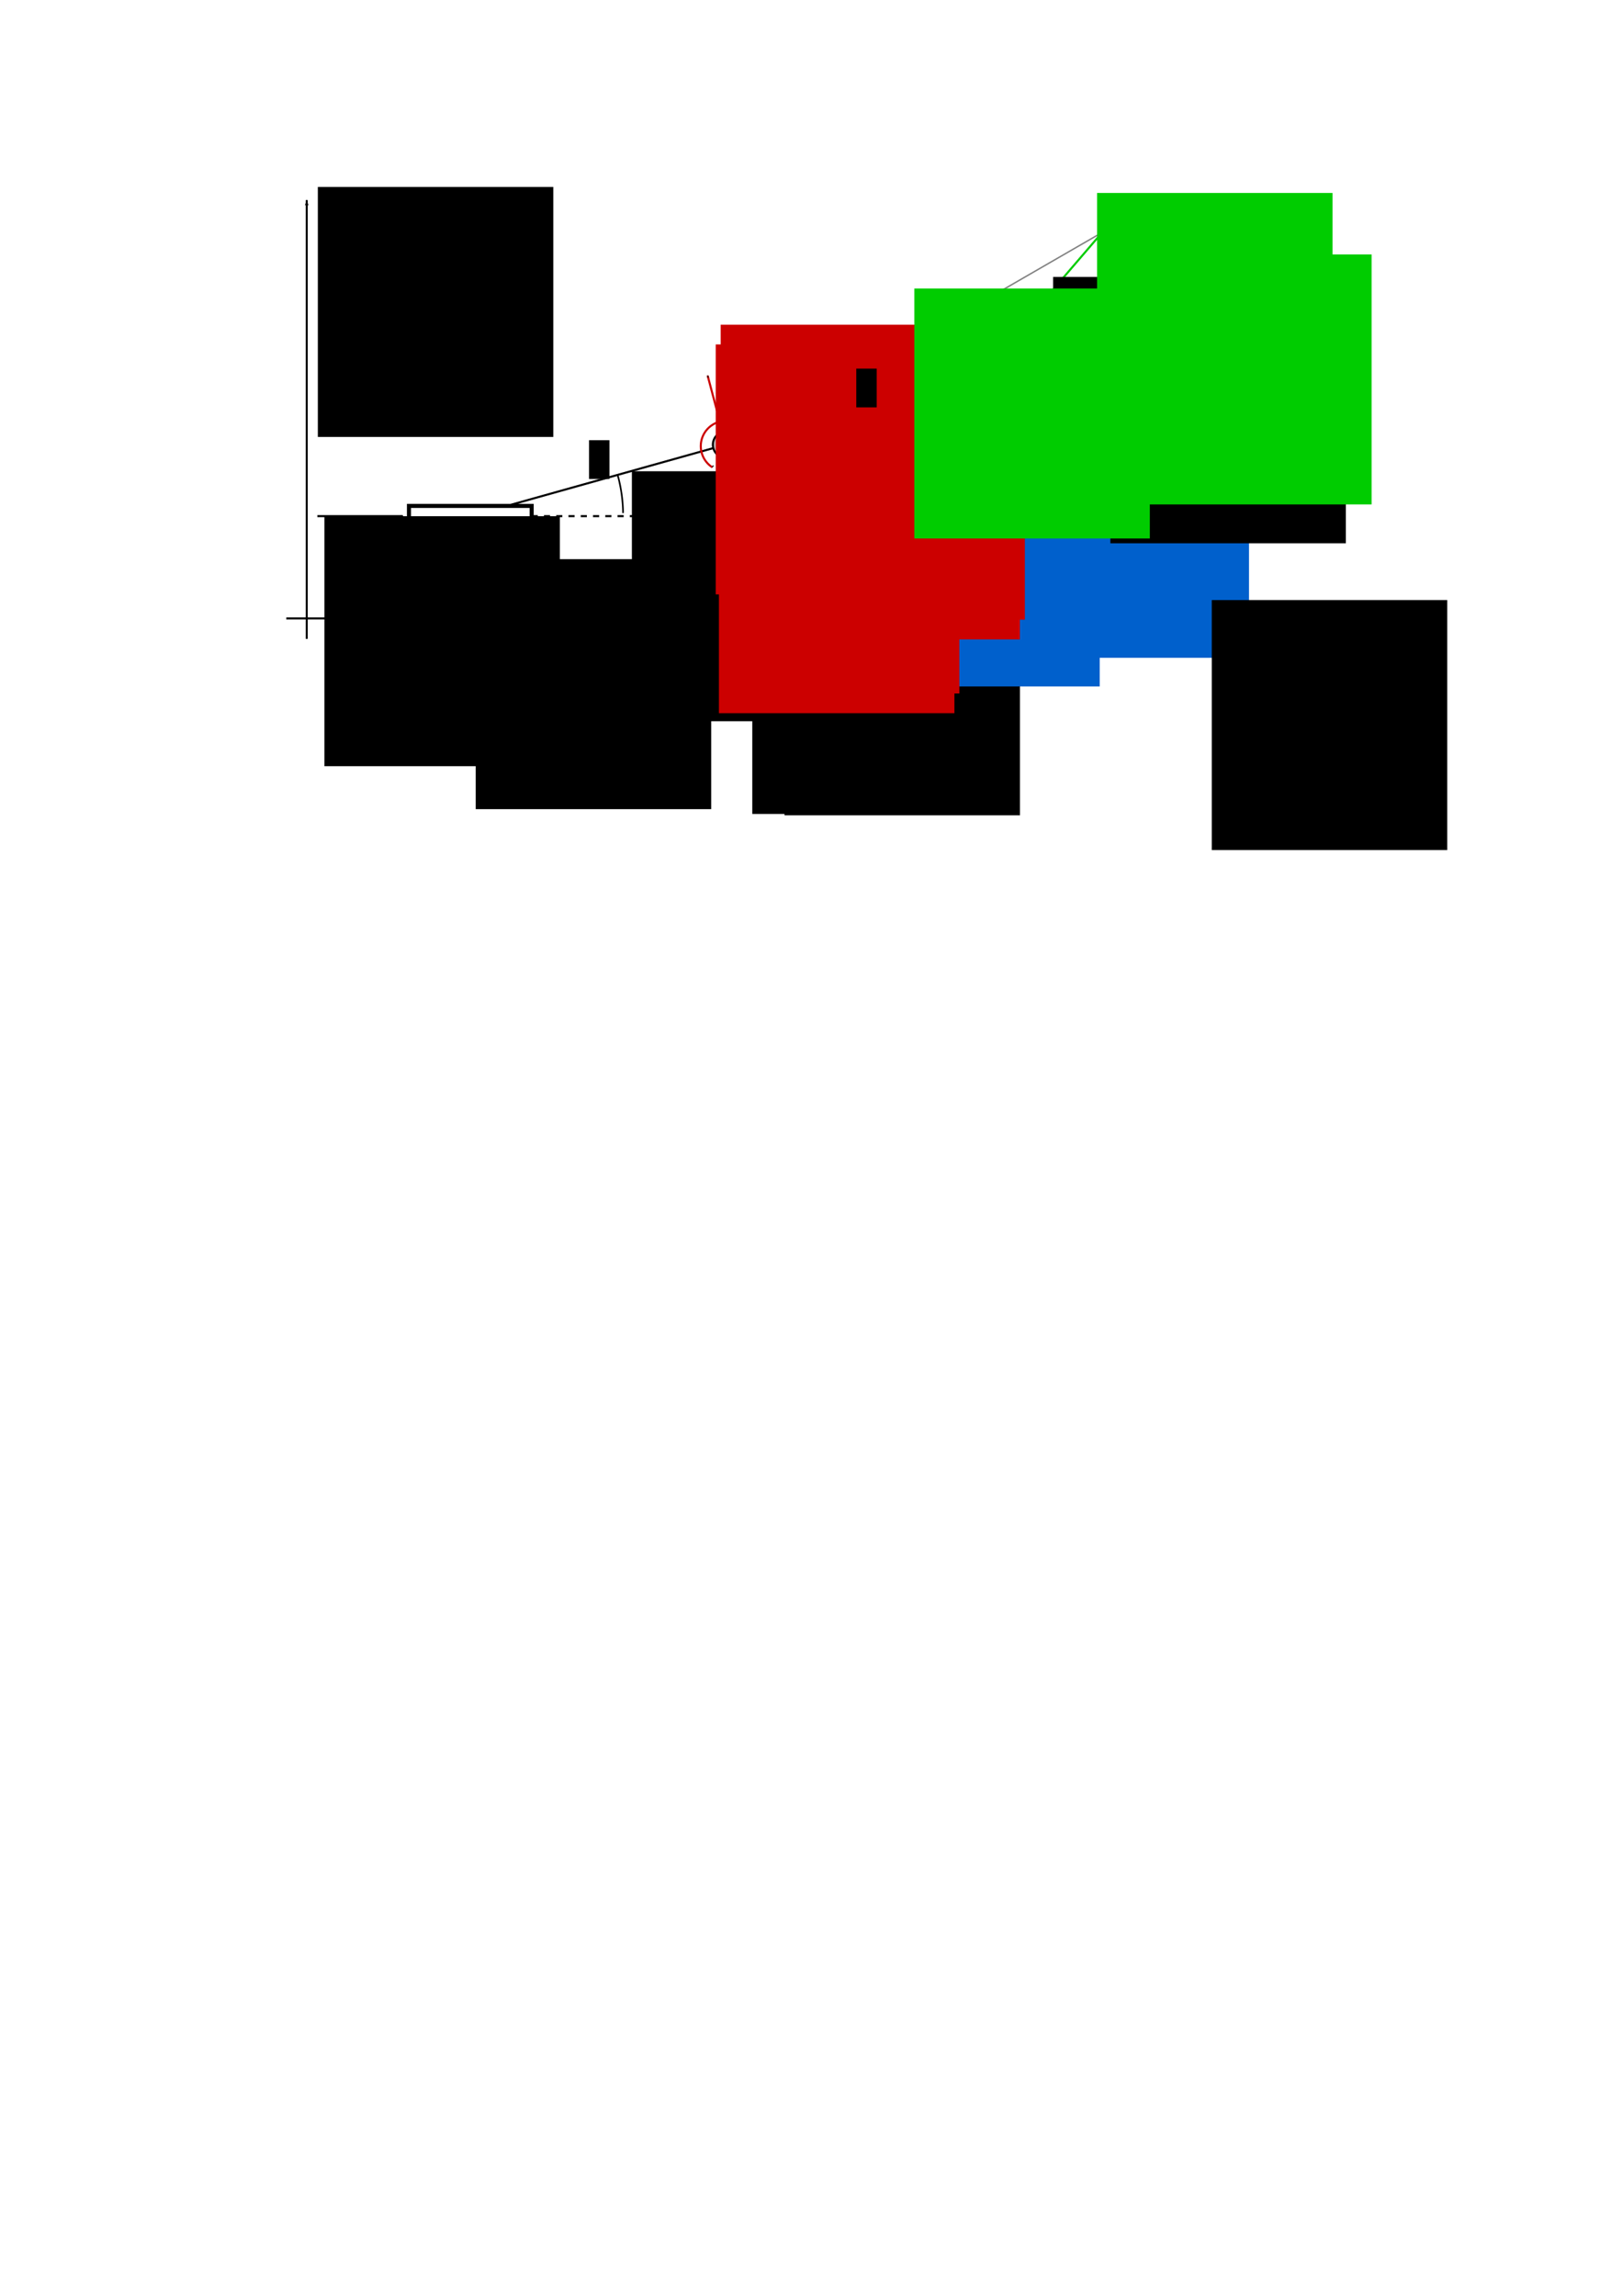 <?xml version="1.0" encoding="UTF-8" standalone="no"?>
<!-- Created with Inkscape (http://www.inkscape.org/) -->

<svg
   xmlns:dc="http://purl.org/dc/elements/1.1/"
   xmlns:cc="http://creativecommons.org/ns#"
   xmlns:rdf="http://www.w3.org/1999/02/22-rdf-syntax-ns#"
   xmlns:svg="http://www.w3.org/2000/svg"
   xmlns="http://www.w3.org/2000/svg"
   xmlns:sodipodi="http://sodipodi.sourceforge.net/DTD/sodipodi-0.dtd"
   xmlns:inkscape="http://www.inkscape.org/namespaces/inkscape"
   width="210mm"
   height="297mm"
   id="svg2"
   version="1.1"
   inkscape:version="0.48.4 r9939"
   sodipodi:docname="dynamics_overview.svg">
  <defs
     id="defs4">
    <marker
       inkscape:stockid="Arrow1Send"
       orient="auto"
       refY="0.0"
       refX="0.0"
       id="Arrow1Send"
       style="overflow:visible;">
      <path
         id="path3778"
         d="M 0.0,0.0 L 5.0,-5.0 L -12.5,0.0 L 5.0,5.0 L 0.0,0.0 z "
         style="fill-rule:evenodd;stroke:#000000;stroke-width:1.0pt;"
         transform="scale(0.2) rotate(180) translate(6,0)" />
    </marker>
    <marker
       inkscape:stockid="Arrow1Sstart"
       orient="auto"
       refY="0.0"
       refX="0.0"
       id="Arrow1Sstart"
       style="overflow:visible">
      <path
         id="path3775"
         d="M 0.0,0.0 L 5.0,-5.0 L -12.5,0.0 L 5.0,5.0 L 0.0,0.0 z "
         style="fill-rule:evenodd;stroke:#000000;stroke-width:1.0pt"
         transform="scale(0.2) translate(6,0)" />
    </marker>
    <marker
       inkscape:stockid="Arrow1Mstart"
       orient="auto"
       refY="0.0"
       refX="0.0"
       id="Arrow1Mstart"
       style="overflow:visible">
      <path
         id="path3769"
         d="M 0.0,0.0 L 5.0,-5.0 L -12.5,0.0 L 5.0,5.0 L 0.0,0.0 z "
         style="fill-rule:evenodd;stroke:#000000;stroke-width:1.0pt"
         transform="scale(0.4) translate(10,0)" />
    </marker>
    <marker
       inkscape:stockid="Arrow1Mend"
       orient="auto"
       refY="0.0"
       refX="0.0"
       id="Arrow1Mend"
       style="overflow:visible;">
      <path
         id="path3772"
         d="M 0.0,0.0 L 5.0,-5.0 L -12.5,0.0 L 5.0,5.0 L 0.0,0.0 z "
         style="fill-rule:evenodd;stroke:#000000;stroke-width:1.0pt;"
         transform="scale(0.4) rotate(180) translate(10,0)" />
    </marker>
    <marker
       inkscape:stockid="Arrow1Lend"
       orient="auto"
       refY="0.0"
       refX="0.0"
       id="Arrow1Lend"
       style="overflow:visible;">
      <path
         id="path3766"
         d="M 0.0,0.0 L 5.0,-5.0 L -12.5,0.0 L 5.0,5.0 L 0.0,0.0 z "
         style="fill-rule:evenodd;stroke:#000000;stroke-width:1.0pt;"
         transform="scale(0.8) rotate(180) translate(12.5,0)" />
    </marker>
    <marker
       inkscape:stockid="Arrow1Mend"
       orient="auto"
       refY="0"
       refX="0"
       id="Arrow1Mend-5"
       style="overflow:visible">
      <path
         inkscape:connector-curvature="0"
         id="path3772-3"
         d="M 0,0 5,-5 -12.5,0 5,5 0,0 z"
         style="fill-rule:evenodd;stroke:#000000;stroke-width:1pt"
         transform="matrix(-0.4,0,0,-0.4,-4,0)" />
    </marker>
    <marker
       inkscape:stockid="Arrow1Mend"
       orient="auto"
       refY="0"
       refX="0"
       id="Arrow1Mend-6"
       style="overflow:visible">
      <path
         inkscape:connector-curvature="0"
         id="path3772-2"
         d="M 0,0 5,-5 -12.5,0 5,5 0,0 z"
         style="fill-rule:evenodd;stroke:#000000;stroke-width:1pt"
         transform="matrix(-0.4,0,0,-0.4,-4,0)" />
    </marker>
    <marker
       inkscape:stockid="Arrow1Mstart"
       orient="auto"
       refY="0"
       refX="0"
       id="Arrow1Mstart-9"
       style="overflow:visible">
      <path
         inkscape:connector-curvature="0"
         id="path3769-3"
         d="M 0,0 5,-5 -12.5,0 5,5 0,0 z"
         style="fill-rule:evenodd;stroke:#000000;stroke-width:1pt"
         transform="matrix(0.4,0,0,0.4,4,0)" />
    </marker>
    <marker
       inkscape:stockid="Arrow1Sstart"
       orient="auto"
       refY="0"
       refX="0"
       id="Arrow1Sstart-0"
       style="overflow:visible">
      <path
         inkscape:connector-curvature="0"
         id="path3775-6"
         d="M 0,0 5,-5 -12.5,0 5,5 0,0 z"
         style="fill-rule:evenodd;stroke:#000000;stroke-width:1pt"
         transform="matrix(0.2,0,0,0.2,1.2,0)" />
    </marker>
    <marker
       inkscape:stockid="Arrow1Sstart"
       orient="auto"
       refY="0"
       refX="0"
       id="Arrow1Sstart-6"
       style="overflow:visible">
      <path
         inkscape:connector-curvature="0"
         id="path3775-1"
         d="M 0,0 5,-5 -12.5,0 5,5 0,0 z"
         style="fill-rule:evenodd;stroke:#000000;stroke-width:1pt"
         transform="matrix(0.2,0,0,0.2,1.2,0)" />
    </marker>
  </defs>
  <sodipodi:namedview
     id="base"
     pagecolor="#ffffff"
     bordercolor="#666666"
     borderopacity="1.0"
     inkscape:pageopacity="0.0"
     inkscape:pageshadow="2"
     inkscape:zoom="1.4"
     inkscape:cx="484.44406"
     inkscape:cy="842.12091"
     inkscape:document-units="px"
     inkscape:current-layer="layer1"
     showgrid="true"
     inkscape:window-width="1535"
     inkscape:window-height="876"
     inkscape:window-x="65"
     inkscape:window-y="24"
     inkscape:window-maximized="1"
     inkscape:snap-bbox="true"
     inkscape:object-nodes="true"
     inkscape:snap-smooth-nodes="true"
     inkscape:snap-nodes="true"
     inkscape:snap-global="true">
    <inkscape:grid
       type="xygrid"
       id="grid2985"
       empspacing="5"
       visible="true"
       enabled="true"
       snapvisiblegridlinesonly="true" />
  </sodipodi:namedview>
  <g
     inkscape:label="Ebene 1"
     inkscape:groupmode="layer"
     id="layer1">
    <path
       style="fill:none;stroke:#000000;stroke-width:1;stroke-linecap:butt;stroke-linejoin:miter;stroke-miterlimit:4;stroke-opacity:1;stroke-dasharray:3, 3;stroke-dashoffset:0"
       d="m 230,252.362 110,0"
       id="path5582"
       inkscape:connector-curvature="0"
       inkscape:transform-center-x="-55" />
    <path
       sodipodi:type="arc"
       style="fill:none;stroke:#000000;stroke-width:0.135;stroke-linecap:butt;stroke-miterlimit:4;stroke-opacity:1;stroke-dasharray:none;stroke-dashoffset:0;marker-start:url(#Arrow1Sstart);marker-end:none"
       id="path5632-0-6"
       sodipodi:cx="367.5"
       sodipodi:cy="209.86218"
       sodipodi:rx="7.5"
       sodipodi:ry="7.5"
       d="m 372.309,204.107 a 7.5,7.5 0 0 1 1.433,1.597"
       transform="matrix(5.94,0,0,5.93,-1702.484,-1059.071)"
       sodipodi:start="5.4083994"
       sodipodi:end="5.6955345"
       sodipodi:open="true" />
    <path
       style="fill:none;stroke:#000000;stroke-width:1;stroke-linecap:butt;stroke-linejoin:miter;stroke-opacity:1;stroke-miterlimit:4;stroke-dasharray:3,3;stroke-dashoffset:0"
       d="m 480,182.362 100,-28"
       id="path4404-6"
       inkscape:connector-curvature="0" />
    <path
       style="fill:none;stroke:#000000;stroke-width:1px;stroke-linecap:butt;stroke-linejoin:miter;stroke-opacity:1;marker-end:url(#Arrow1Lend)"
       d="m 140,302.362 449.5,0"
       id="path2987"
       inkscape:connector-curvature="0" />
    <path
       style="fill:none;stroke:#000000;stroke-width:1px;stroke-linecap:butt;stroke-linejoin:miter;stroke-opacity:1;marker-end:url(#Arrow1Lend)"
       d="M 150,312.362 150,97.862"
       id="path2989"
       inkscape:connector-curvature="0" />
    <path
       style="fill:none;stroke:#000000;stroke-width:1px;stroke-linecap:butt;stroke-linejoin:miter;stroke-opacity:1"
       d="m 230,252.362 250,-70"
       id="path4404"
       inkscape:connector-curvature="0" />
    <rect
       style="fill:#ffffff;fill-opacity:1;stroke:#000000;stroke-width:2;stroke-linecap:butt;stroke-miterlimit:4;stroke-opacity:1;stroke-dasharray:none;stroke-dashoffset:0"
       id="rect4406"
       width="60"
       height="10"
       x="200"
       y="247.362"
       inkscape:transform-center-x="-1.5258789e-05" />
    <path
       style="fill:none;stroke:#00cc00;stroke-width:1px;stroke-linecap:butt;stroke-linejoin:miter;stroke-opacity:1;marker-end:url(#Arrow1Mend)"
       d="m 505.943,167.372 46.563,-26.883"
       id="path4426"
       inkscape:connector-curvature="0"
       inkscape:transform-center-x="-49.532987"
       inkscape:transform-center-y="-28.63166" />
    <path
       style="fill:none;stroke:#00cc00;stroke-width:1px;stroke-linecap:butt;stroke-linejoin:miter;stroke-opacity:1;marker-end:url(#Arrow1Mend)"
       d="M 477.462,178.042 465.569,157.442"
       id="path4428"
       inkscape:connector-curvature="0"
       inkscape:transform-center-y="-15.002912"
       inkscape:transform-center-x="8.6091048" />
    <path
       style="fill:none;stroke:#00cc00;stroke-width:1px;stroke-linecap:butt;stroke-linejoin:miter;stroke-opacity:1;marker-end:url(#Arrow1Mend)"
       d="m 479.962,182.372 57.878,-67.386"
       id="path4430"
       inkscape:connector-curvature="0"
       inkscape:transform-center-x="-29.102265"
       inkscape:transform-center-y="-34.012117" />
    <path
       style="fill:none;stroke:#808080;stroke-width:0.7;stroke-linecap:butt;stroke-linejoin:miter;stroke-miterlimit:4;stroke-opacity:1;stroke-dasharray:none"
       d="m 464.962,156.391 73.612,-42.5"
       id="path4432"
       inkscape:connector-curvature="0"
       inkscape:transform-center-x="-21.76858"
       inkscape:transform-center-y="-47.295715" />
    <path
       style="fill:none;stroke:#808080;stroke-width:0.7;stroke-linecap:butt;stroke-linejoin:miter;stroke-miterlimit:4;stroke-opacity:1;stroke-dasharray:none"
       d="m 553.575,139.872 -15,-25.981"
       id="path4434"
       inkscape:connector-curvature="0"
       inkscape:transform-center-x="-66.07466"
       inkscape:transform-center-y="-55.55533" />
    <path
       style="fill:none;stroke:#0060cc;stroke-width:1px;stroke-linecap:butt;stroke-linejoin:miter;stroke-opacity:1;marker-end:url(#Arrow1Mend)"
       d="M 494.962,208.353 484.04,189.435"
       id="path5174"
       inkscape:connector-curvature="0"
       inkscape:transform-center-y="16.148783"
       inkscape:transform-center-x="-9.3763353" />
    <path
       style="fill:none;stroke:#0060cc;stroke-width:1px;stroke-linecap:butt;stroke-linejoin:miter;stroke-opacity:1;marker-end:url(#Arrow1Mend)"
       d="m 415.011,219.872 36.203,-20.902"
       id="path5176"
       inkscape:connector-curvature="0"
       inkscape:transform-center-x="46.580038"
       inkscape:transform-center-y="26.85923" />
    <path
       style="fill:none;stroke:#000000;stroke-width:1px;stroke-linecap:butt;stroke-linejoin:miter;stroke-opacity:1;marker-end:url(#Arrow1Mend)"
       d="m 230,282.207 0,-21.845"
       id="path5174-5"
       inkscape:connector-curvature="0"
       inkscape:transform-center-y="18.547327" />
    <path
       style="fill:none;stroke:#000000;stroke-width:1px;stroke-linecap:butt;stroke-linejoin:miter;stroke-opacity:1;marker-end:url(#Arrow1Mend)"
       d="m 155.197,252.362 41.803,0"
       id="path5176-9"
       inkscape:connector-curvature="0"
       inkscape:transform-center-x="53.52664" />
    <path
       style="fill:none;stroke:#cc0000;stroke-width:1px;stroke-linecap:butt;stroke-linejoin:miter;stroke-opacity:1;marker-end:url(#Arrow1Mend-6)"
       d="M 355,217.362 402.745,203.741"
       id="path4404-1"
       inkscape:connector-curvature="0" />
    <path
       style="fill:none;stroke:#cc0000;stroke-width:1px;stroke-linecap:butt;stroke-linejoin:miter;stroke-opacity:1;marker-end:url(#Arrow1Mend-6)"
       d="M 355,217.362 346.059,183.648"
       id="path4404-1-2"
       inkscape:connector-curvature="0" />
    <path
       style="fill:none;stroke:#000000;stroke-width:1;stroke-linecap:butt;stroke-linejoin:miter;stroke-opacity:1;stroke-miterlimit:4;stroke-dasharray:none;marker-end:url(#Arrow1Mend-6)"
       d="m 371.537,277.576 -7.994,-30.393"
       id="path4404-1-2-7"
       inkscape:connector-curvature="0" />
    <path
       sodipodi:type="arc"
       style="fill:none;stroke:#cc0000;stroke-width:0.607;stroke-linecap:butt;stroke-miterlimit:4;stroke-opacity:1;stroke-dasharray:none;stroke-dashoffset:0;marker-start:url(#Arrow1Mstart);marker-end:none"
       id="path5632-0"
       sodipodi:cx="367.5"
       sodipodi:cy="209.86218"
       sodipodi:rx="7.5"
       sodipodi:ry="7.5"
       d="M 363.415,216.152 A 7.5,7.5 0 1 1 375,209.862"
       transform="matrix(1.649,0,0,1.646,-250.931,-127.305)"
       sodipodi:start="2.1468605"
       sodipodi:end="6.2831853"
       sodipodi:open="true" />
    <path
       sodipodi:type="arc"
       style="fill:none;stroke:#000000;stroke-width:0.135;stroke-linecap:butt;stroke-miterlimit:4;stroke-opacity:1;stroke-dasharray:none;stroke-dashoffset:0;marker-start:url(#Arrow1Sstart);marker-end:none"
       id="path5632-0-6-2"
       sodipodi:cx="367.5"
       sodipodi:cy="209.86218"
       sodipodi:rx="10.634138"
       sodipodi:ry="10.634138"
       d="m 376.617,204.388 a 10.634,10.634 0 0 1 0.959,2.075"
       transform="matrix(5.94,0,0,5.93,-1702.484,-1059.071)"
       sodipodi:start="5.7424647"
       sodipodi:end="5.9578049"
       sodipodi:open="true" />
    <path
       sodipodi:type="arc"
       style="fill:none;stroke:#000000;stroke-width:0.135;stroke-linecap:butt;stroke-miterlimit:4;stroke-opacity:1;stroke-dasharray:none;stroke-dashoffset:0;marker-start:none;marker-end:url(#Arrow1Send)"
       id="path5632-0-6-8"
       sodipodi:cx="367.5"
       sodipodi:cy="209.86218"
       sodipodi:rx="12.58764"
       sodipodi:ry="12.58764"
       d="m 379.64,206.534 a 12.588,12.588 0 0 1 0.446,3.126"
       transform="matrix(5.94,0,0,5.93,-1953,-992.486)"
       sodipodi:start="6.0155828"
       sodipodi:end="6.2671219"
       sodipodi:open="true"
       inkscape:transform-center-x="-73.605396"
       inkscape:transform-center-y="-10.453497" />
    <path
       style="fill:none;stroke:#000000;stroke-width:0.7;stroke-linecap:butt;stroke-linejoin:miter;stroke-opacity:1;stroke-miterlimit:4;stroke-dasharray:none"
       d="m 355,217.362 35,20 -15,-3 35,20"
       id="path7493"
       inkscape:connector-curvature="0"
       sodipodi:nodetypes="cccc" />
    <path
       sodipodi:type="arc"
       style="fill:#c4c4c4;fill-opacity:1;stroke:#000000;stroke-width:1.154;stroke-linecap:butt;stroke-miterlimit:4;stroke-opacity:1;stroke-dasharray:none;stroke-dashoffset:0"
       id="path5632"
       sodipodi:cx="367.5"
       sodipodi:cy="209.86218"
       sodipodi:rx="7.5"
       sodipodi:ry="7.5"
       d="m 375,209.862 a 7.5,7.5 0 1 1 -15,0 7.5,7.5 0 1 1 15,0 z"
       transform="matrix(0.867,0,0,0.867,36.5,35.482)" />
    <rect
       style="fill:#ffffff;fill-opacity:1;stroke:#000000;stroke-width:2;stroke-linecap:butt;stroke-miterlimit:4;stroke-opacity:1;stroke-dasharray:none;stroke-dashoffset:0"
       id="rect4406-3"
       width="60"
       height="10"
       x="294.474"
       y="392.92"
       inkscape:transform-center-y="-0.064957351"
       transform="matrix(0.866,-0.5,0.5,0.866,0,0)"
       inkscape:transform-center-x="0.037505258" />
    <flowRoot
       transform="translate(223.125,150.658)"
       xml:space="preserve"
       id="flowRoot7495-1"
       style="font-size:40px;font-style:normal;font-weight:normal;line-height:125%;letter-spacing:0px;word-spacing:0px;fill:#000000;fill-opacity:1;stroke:none;font-family:Sans"><flowRegion
         id="flowRegion7497-2"><rect
           id="rect7499-9"
           width="32.112"
           height="26.614"
           x="187.888"
           y="95.748" /></flowRegion><flowPara
         id="flowPara7501-3"
         style="font-size:14px">I, m</flowPara></flowRoot>    <flowRoot
       transform="translate(180,180)"
       xml:space="preserve"
       id="flowRoot7495-19"
       style="font-size:40px;font-style:normal;font-weight:normal;line-height:125%;letter-spacing:0px;word-spacing:0px;fill:#000000;fill-opacity:1;stroke:none;font-family:Sans"><flowRegion
         id="flowRegion7497-4"><rect
           id="rect7499-78"
           width="115.157"
           height="122.228"
           x="187.888"
           y="95.748" /></flowRegion><flowPara
         id="flowPara7501-4"
         style="font-size:14px">F</flowPara></flowRoot>    <flowRoot
       xml:space="preserve"
       id="flowRoot7503-5"
       style="font-size:40px;font-style:normal;font-weight:normal;line-height:125%;letter-spacing:0px;word-spacing:0px;fill:#000000;fill-opacity:1;stroke:none;font-family:Sans"
       transform="translate(172.909,182.332)"><flowRegion
         id="flowRegion7505-0"><rect
           id="rect7507-3"
           width="11.828"
           height="12.969"
           x="200.263"
           y="102.061" /></flowRegion><flowPara
         id="flowPara7509-6"
         style="font-size:10px">w</flowPara></flowRoot>    <flowRoot
       transform="translate(195.751,180.658)"
       xml:space="preserve"
       id="flowRoot7495-19-1"
       style="font-size:40px;font-style:normal;font-weight:normal;line-height:125%;letter-spacing:0px;word-spacing:0px;fill:#000000;fill-opacity:1;stroke:none;font-family:Sans"><flowRegion
         id="flowRegion7497-4-0"><rect
           id="rect7499-78-6"
           width="115.157"
           height="122.228"
           x="187.888"
           y="95.748" /></flowRegion><flowPara
         id="flowPara7501-4-3"
         style="font-size:14px">, M</flowPara></flowRoot>    <flowRoot
       xml:space="preserve"
       id="flowRoot7503-5-2"
       style="font-size:40px;font-style:normal;font-weight:normal;line-height:125%;letter-spacing:0px;word-spacing:0px;fill:#000000;fill-opacity:1;stroke:none;font-family:Sans"
       transform="translate(204.66,182.99)"><flowRegion
         id="flowRegion7505-0-0"><rect
           id="rect7507-3-6"
           width="11.828"
           height="12.969"
           x="200.263"
           y="102.061" /></flowRegion><flowPara
         id="flowPara7509-6-1"
         style="font-size:10px">w</flowPara></flowRoot>    <flowRoot
       transform="translate(234.751,117.658)"
       xml:space="preserve"
       id="flowRoot7495-5"
       style="font-size:40px;font-style:normal;font-weight:normal;line-height:125%;letter-spacing:0px;word-spacing:0px;fill:#0060cc;fill-opacity:1;stroke:none;font-family:Sans"><flowRegion
         id="flowRegion7497-5"><rect
           id="rect7499-4"
           width="115.157"
           height="122.228"
           x="187.888"
           y="95.748"
           style="fill:#0060cc;fill-opacity:1" /></flowRegion><flowPara
         id="flowPara7501-7"
         style="font-size:14px;fill:#0060cc;fill-opacity:1">F</flowPara></flowRoot>    <flowRoot
       xml:space="preserve"
       id="flowRoot7503-6"
       style="font-size:40px;font-style:normal;font-weight:normal;line-height:125%;letter-spacing:0px;word-spacing:0px;fill:#0060cc;fill-opacity:1;stroke:none;font-family:Sans"
       transform="translate(227.66,119.99)"><flowRegion
         id="flowRegion7505-5"><rect
           id="rect7507-6"
           width="4.737"
           height="15.301"
           x="200.263"
           y="102.061"
           style="fill:#0060cc;fill-opacity:1" /></flowRegion><flowPara
         id="flowPara7509-9"
         style="font-size:10px;fill:#0060cc;fill-opacity:1">l</flowPara></flowRoot>    <flowRoot
       xml:space="preserve"
       id="flowRoot7538-3"
       style="font-size:40px;font-style:normal;font-weight:normal;line-height:125%;letter-spacing:0px;word-spacing:0px;fill:#0060cc;fill-opacity:1;stroke:none;font-family:Sans"
       transform="translate(218.365,99.49)"><flowRegion
         id="flowRegion7540-74"><rect
           id="rect7542-5"
           width="6.858"
           height="11.815"
           x="213.142"
           y="125.547"
           style="fill:#0060cc;fill-opacity:1" /></flowRegion><flowPara
         id="flowPara7544-2"
         style="font-size:10px;fill:#0060cc;fill-opacity:1">f</flowPara></flowRoot>    <flowRoot
       transform="translate(307.751,103.658)"
       xml:space="preserve"
       id="flowRoot7495-2-5"
       style="font-size:40px;font-style:normal;font-weight:normal;line-height:125%;letter-spacing:0px;word-spacing:0px;fill:#0060cc;fill-opacity:1;stroke:none;font-family:Sans"><flowRegion
         id="flowRegion7497-3-4"><rect
           id="rect7499-7-7"
           width="115.157"
           height="122.228"
           x="187.888"
           y="95.748"
           style="fill:#0060cc;fill-opacity:1" /></flowRegion><flowPara
         id="flowPara7501-5-4"
         style="font-size:14px;fill:#0060cc;fill-opacity:1">F</flowPara></flowRoot>    <flowRoot
       xml:space="preserve"
       id="flowRoot7503-9-4"
       style="font-size:40px;font-style:normal;font-weight:normal;line-height:125%;letter-spacing:0px;word-spacing:0px;fill:#0060cc;fill-opacity:1;stroke:none;font-family:Sans"
       transform="translate(300.66,105.99)"><flowRegion
         id="flowRegion7505-2-3"><rect
           id="rect7507-2-0"
           width="6.828"
           height="12.969"
           x="200.263"
           y="102.061"
           style="fill:#0060cc;fill-opacity:1" /></flowRegion><flowPara
         id="flowPara7509-8-7"
         style="font-size:10px;fill:#0060cc;fill-opacity:1">c</flowPara></flowRoot>    <flowRoot
       xml:space="preserve"
       id="flowRoot7538-9-8"
       style="font-size:40px;font-style:normal;font-weight:normal;line-height:125%;letter-spacing:0px;word-spacing:0px;fill:#0060cc;fill-opacity:1;stroke:none;font-family:Sans"
       transform="translate(293.884,85.49)"><flowRegion
         id="flowRegion7540-7-6"><rect
           id="rect7542-3-8"
           width="6.858"
           height="11.815"
           x="213.142"
           y="125.547"
           style="fill:#0060cc;fill-opacity:1" /></flowRegion><flowPara
         id="flowPara7544-6-8"
         style="font-size:10px;fill:#0060cc;fill-opacity:1">f</flowPara></flowRoot>    <flowRoot
       transform="translate(-29.249,156.658)"
       xml:space="preserve"
       id="flowRoot7495-4"
       style="font-size:40px;font-style:normal;font-weight:normal;line-height:125%;letter-spacing:0px;word-spacing:0px;fill:#000000;fill-opacity:1;stroke:none;font-family:Sans"><flowRegion
         id="flowRegion7497-31"><rect
           id="rect7499-49"
           width="115.157"
           height="122.228"
           x="187.888"
           y="95.748" /></flowRegion><flowPara
         id="flowPara7501-2"
         style="font-size:14px">F</flowPara></flowRoot>    <flowRoot
       xml:space="preserve"
       id="flowRoot7503-0"
       style="font-size:40px;font-style:normal;font-weight:normal;line-height:125%;letter-spacing:0px;word-spacing:0px;fill:#000000;fill-opacity:1;stroke:none;font-family:Sans"
       transform="translate(-36.34,158.99)"><flowRegion
         id="flowRegion7505-6"><rect
           id="rect7507-8"
           width="4.737"
           height="15.301"
           x="200.263"
           y="102.061" /></flowRegion><flowPara
         id="flowPara7509-92"
         style="font-size:10px">l</flowPara></flowRoot>    <flowRoot
       xml:space="preserve"
       id="flowRoot7538-6"
       style="font-size:40px;font-style:normal;font-weight:normal;line-height:125%;letter-spacing:0px;word-spacing:0px;fill:#000000;fill-opacity:1;stroke:none;font-family:Sans"
       transform="translate(-45.635,138.49)"><flowRegion
         id="flowRegion7540-6"><rect
           id="rect7542-4"
           width="6.858"
           height="11.815"
           x="213.142"
           y="125.547" /></flowRegion><flowPara
         id="flowPara7544-9"
         style="font-size:10px">r</flowPara></flowRoot>    <flowRoot
       transform="translate(44.751,177.658)"
       xml:space="preserve"
       id="flowRoot7495-2-50"
       style="font-size:40px;font-style:normal;font-weight:normal;line-height:125%;letter-spacing:0px;word-spacing:0px;fill:#000000;fill-opacity:1;stroke:none;font-family:Sans"><flowRegion
         id="flowRegion7497-3-48"><rect
           id="rect7499-7-71"
           width="115.157"
           height="122.228"
           x="187.888"
           y="95.748" /></flowRegion><flowPara
         id="flowPara7501-5-7"
         style="font-size:14px">F</flowPara></flowRoot>    <flowRoot
       xml:space="preserve"
       id="flowRoot7503-9-2"
       style="font-size:40px;font-style:normal;font-weight:normal;line-height:125%;letter-spacing:0px;word-spacing:0px;fill:#000000;fill-opacity:1;stroke:none;font-family:Sans"
       transform="translate(37.66,179.99)"><flowRegion
         id="flowRegion7505-2-7"><rect
           id="rect7507-2-2"
           width="6.828"
           height="12.969"
           x="200.263"
           y="102.061" /></flowRegion><flowPara
         id="flowPara7509-8-2"
         style="font-size:10px">c</flowPara></flowRoot>    <flowRoot
       xml:space="preserve"
       id="flowRoot7538-9-6"
       style="font-size:40px;font-style:normal;font-weight:normal;line-height:125%;letter-spacing:0px;word-spacing:0px;fill:#000000;fill-opacity:1;stroke:none;font-family:Sans"
       transform="translate(30.884,159.49)"><flowRegion
         id="flowRegion7540-7-1"><rect
           id="rect7542-3-0"
           width="6.858"
           height="11.815"
           x="213.142"
           y="125.547" /></flowRegion><flowPara
         id="flowPara7544-6-6"
         style="font-size:10px">r</flowPara></flowRoot>    <g
       id="g8035"
       transform="translate(231.125,49.658)">
      <flowRoot
         style="font-size:40px;font-style:normal;font-weight:normal;line-height:125%;letter-spacing:0px;word-spacing:0px;fill:#000000;fill-opacity:1;stroke:none;font-family:Sans"
         id="flowRoot7495-15"
         xml:space="preserve"
         transform="translate(96,-10)"><flowRegion
           id="flowRegion7497-9"><rect
             y="95.748"
             x="187.888"
             height="122.228"
             width="115.157"
             id="rect7499-490" /></flowRegion><flowPara
           style="font-size:14px"
           id="flowPara7501-9">α</flowPara></flowRoot>      <flowRoot
         transform="translate(92.909,-7.668)"
         style="font-size:40px;font-style:normal;font-weight:normal;line-height:125%;letter-spacing:0px;word-spacing:0px;fill:#000000;fill-opacity:1;stroke:none;font-family:Sans"
         id="flowRoot7503-1"
         xml:space="preserve"><flowRegion
           id="flowRegion7505-7"><rect
             y="102.061"
             x="200.263"
             height="15.301"
             width="4.737"
             id="rect7507-7" /></flowRegion><flowPara
           style="font-size:10px"
           id="flowPara7509-1">f</flowPara></flowRoot>    </g>
    <g
       id="g8055"
       transform="translate(254.125,32.658)">
      <flowRoot
         style="font-size:40px;font-style:normal;font-weight:normal;line-height:125%;letter-spacing:0px;word-spacing:0px;fill:#000000;fill-opacity:1;stroke:none;font-family:Sans"
         id="flowRoot7495-15-7"
         xml:space="preserve"
         transform="translate(101,15)"><flowRegion
           id="flowRegion7497-9-6"><rect
             y="95.748"
             x="187.888"
             height="122.228"
             width="115.157"
             id="rect7499-490-7" /></flowRegion><flowPara
           style="font-size:14px"
           id="flowPara7501-9-3">δ</flowPara></flowRoot>      <flowRoot
         transform="translate(97.909,17.332)"
         style="font-size:40px;font-style:normal;font-weight:normal;line-height:125%;letter-spacing:0px;word-spacing:0px;fill:#000000;fill-opacity:1;stroke:none;font-family:Sans"
         id="flowRoot7503-1-6"
         xml:space="preserve"><flowRegion
           id="flowRegion7505-7-5"><rect
             y="102.061"
             x="200.263"
             height="15.301"
             width="4.737"
             id="rect7507-7-6" /></flowRegion><flowPara
           style="font-size:10px"
           id="flowPara7509-1-3">f</flowPara></flowRoot>    </g>
    <g
       id="g8045"
       transform="translate(-9.875,124.658)">
      <flowRoot
         style="font-size:40px;font-style:normal;font-weight:normal;line-height:125%;letter-spacing:0px;word-spacing:0px;fill:#000000;fill-opacity:1;stroke:none;font-family:Sans"
         id="flowRoot7495-15-7-9"
         xml:space="preserve"
         transform="translate(131,10)"><flowRegion
           id="flowRegion7497-9-6-4"><rect
             y="95.748"
             x="187.888"
             height="122.228"
             width="115.157"
             id="rect7499-490-7-8" /></flowRegion><flowPara
           style="font-size:14px"
           id="flowPara7501-9-3-1">δ</flowPara></flowRoot>      <flowRoot
         transform="translate(127.909,12.332)"
         style="font-size:40px;font-style:normal;font-weight:normal;line-height:125%;letter-spacing:0px;word-spacing:0px;fill:#000000;fill-opacity:1;stroke:none;font-family:Sans"
         id="flowRoot7503-1-6-2"
         xml:space="preserve"><flowRegion
           id="flowRegion7505-7-5-9"><rect
             y="102.061"
             x="200.263"
             height="15.301"
             width="4.737"
             id="rect7507-7-6-3" /></flowRegion><flowPara
           style="font-size:10px"
           id="flowPara7509-1-3-9">r</flowPara></flowRoot>    </g>
    <g
       id="g8223"
       transform="translate(72.696,100.746)">
      <flowRoot
         style="font-size:40px;font-style:normal;font-weight:normal;line-height:125%;letter-spacing:0px;word-spacing:0px;fill:#cc0000;fill-opacity:1;stroke:none;font-family:Sans"
         id="flowRoot7495-2-0"
         xml:space="preserve"
         transform="translate(91,30)"><flowRegion
           id="flowRegion7497-3-8"><rect
             y="95.748"
             x="187.888"
             height="122.228"
             width="115.157"
             id="rect7499-7-8"
             style="fill:#cc0000;fill-opacity:1" /></flowRegion><flowPara
           style="font-size:14px;fill:#cc0000;fill-opacity:1"
           id="flowPara7501-5-5">ψ</flowPara></flowRoot>      <flowRoot
         style="font-size:40px;font-style:normal;font-weight:normal;line-height:125%;letter-spacing:0px;word-spacing:0px;fill:#cc0000;fill-opacity:1;stroke:none;font-family:Sans"
         id="flowRoot7495-2-0-9"
         xml:space="preserve"
         transform="translate(93.425,20.362)"><flowRegion
           id="flowRegion7497-3-8-8"><rect
             y="95.748"
             x="187.888"
             height="122.228"
             width="115.157"
             id="rect7499-7-8-4"
             style="fill:#cc0000;fill-opacity:1" /></flowRegion><flowPara
           style="font-size:14px;fill:#cc0000;fill-opacity:1"
           id="flowPara7501-5-5-8">.</flowPara></flowRoot>    </g>
    <g
       id="g8213"
       transform="translate(81.107,72.059)">
      <flowRoot
         style="font-size:40px;font-style:normal;font-weight:normal;line-height:125%;letter-spacing:0px;word-spacing:0px;fill:#cc0000;fill-opacity:1;stroke:none;font-family:Sans"
         id="flowRoot7495-2-0-1"
         xml:space="preserve"
         transform="translate(114.614,22.599)"><flowRegion
           id="flowRegion7497-3-8-0"><rect
             y="95.748"
             x="187.888"
             height="122.228"
             width="115.157"
             id="rect7499-7-8-3"
             style="fill:#cc0000;fill-opacity:1" /></flowRegion><flowPara
           style="font-size:14px;fill:#cc0000;fill-opacity:1"
           id="flowPara7501-5-5-0">x</flowPara></flowRoot>      <flowRoot
         style="font-size:40px;font-style:normal;font-weight:normal;line-height:125%;letter-spacing:0px;word-spacing:0px;fill:#cc0000;fill-opacity:1;stroke:none;font-family:Sans"
         id="flowRoot7495-2-0-9-4"
         xml:space="preserve"
         transform="translate(117.039,12.961)"><flowRegion
           id="flowRegion7497-3-8-8-4"><rect
             y="95.748"
             x="187.888"
             height="122.228"
             width="115.157"
             id="rect7499-7-8-4-4"
             style="fill:#cc0000;fill-opacity:1" /></flowRegion><flowPara
           style="font-size:14px;fill:#cc0000;fill-opacity:1"
           id="flowPara7501-5-5-8-4">.</flowPara></flowRoot>    </g>
    <g
       id="g8203"
       transform="translate(24.782,49.048)">
      <g
         id="g8233">
        <flowRoot
           transform="translate(137.343,23.609)"
           xml:space="preserve"
           id="flowRoot7495-2-0-7"
           style="font-size:40px;font-style:normal;font-weight:normal;line-height:125%;letter-spacing:0px;word-spacing:0px;fill:#cc0000;fill-opacity:1;stroke:none;font-family:Sans"><flowRegion
             id="flowRegion7497-3-8-6"><rect
               style="fill:#cc0000;fill-opacity:1"
               id="rect7499-7-8-31"
               width="115.157"
               height="122.228"
               x="187.888"
               y="95.748" /></flowRegion><flowPara
             id="flowPara7501-5-5-7"
             style="font-size:14px;fill:#cc0000;fill-opacity:1">y</flowPara></flowRoot>        <flowRoot
           transform="translate(139.768,13.972)"
           xml:space="preserve"
           id="flowRoot7495-2-0-9-5"
           style="font-size:40px;font-style:normal;font-weight:normal;line-height:125%;letter-spacing:0px;word-spacing:0px;fill:#cc0000;fill-opacity:1;stroke:none;font-family:Sans"><flowRegion
             id="flowRegion7497-3-8-8-9"><rect
               style="fill:#cc0000;fill-opacity:1"
               id="rect7499-7-8-4-6"
               width="115.157"
               height="122.228"
               x="187.888"
               y="95.748" /></flowRegion><flowPara
             id="flowPara7501-5-5-8-2"
             style="font-size:14px;fill:#cc0000;fill-opacity:1">.</flowPara></flowRoot>      </g>
    </g>
    <flowRoot
       transform="translate(230.861,84.481)"
       xml:space="preserve"
       id="flowRoot7495-2-0-7-8"
       style="font-size:40px;font-style:normal;font-weight:normal;line-height:125%;letter-spacing:0px;word-spacing:0px;fill:#000000;fill-opacity:1;stroke:none;font-family:Sans"><flowRegion
         id="flowRegion7497-3-8-6-5"><rect
           style="fill:#000000;fill-opacity:1"
           id="rect7499-7-8-31-7"
           width="9.987"
           height="18.957"
           x="187.888"
           y="95.748" /></flowRegion><flowPara
         id="flowPara7501-5-5-7-4"
         style="font-size:12px;fill:#000000;fill-opacity:1">a</flowPara></flowRoot>    <flowRoot
       transform="translate(100.164,119.481)"
       xml:space="preserve"
       id="flowRoot7495-2-0-7-8-7"
       style="font-size:40px;font-style:normal;font-weight:normal;line-height:125%;letter-spacing:0px;word-spacing:0px;fill:#000000;fill-opacity:1;stroke:none;font-family:Sans"><flowRegion
         id="flowRegion7497-3-8-6-5-5"><rect
           style="fill:#000000;fill-opacity:1"
           id="rect7499-7-8-31-7-3"
           width="9.987"
           height="18.957"
           x="187.888"
           y="95.748" /></flowRegion><flowPara
         id="flowPara7501-5-5-7-4-8"
         style="font-size:12px;fill:#000000;fill-opacity:1">b</flowPara></flowRoot>    <flowRoot
       transform="translate(367.708,28.658)"
       xml:space="preserve"
       id="flowRoot7495-2-5-3"
       style="font-size:40px;font-style:normal;font-weight:normal;line-height:125%;letter-spacing:0px;word-spacing:0px;fill:#00cc00;fill-opacity:1;stroke:none;font-family:Sans"><flowRegion
         id="flowRegion7497-3-4-6"><rect
           id="rect7499-7-7-7"
           width="115.157"
           height="122.228"
           x="187.888"
           y="95.748"
           style="fill:#00cc00;fill-opacity:1" /></flowRegion><flowPara
         id="flowPara7501-5-4-5"
         style="font-size:14px;fill:#00cc00;fill-opacity:1">v</flowPara></flowRoot>    <flowRoot
       xml:space="preserve"
       id="flowRoot7503-9-4-3"
       style="font-size:40px;font-style:normal;font-weight:normal;line-height:125%;letter-spacing:0px;word-spacing:0px;fill:#00cc00;fill-opacity:1;stroke:none;font-family:Sans"
       transform="translate(362.617,30.99)"><flowRegion
         id="flowRegion7505-2-3-5"><rect
           id="rect7507-2-0-6"
           width="6.828"
           height="12.969"
           x="200.263"
           y="102.061"
           style="fill:#00cc00;fill-opacity:1" /></flowRegion><flowPara
         id="flowPara7509-8-7-2"
         style="font-size:10px;fill:#00cc00;fill-opacity:1">l</flowPara></flowRoot>    <flowRoot
       xml:space="preserve"
       id="flowRoot7538-9-8-9"
       style="font-size:40px;font-style:normal;font-weight:normal;line-height:125%;letter-spacing:0px;word-spacing:0px;fill:#00cc00;fill-opacity:1;stroke:none;font-family:Sans"
       transform="translate(353.841,10.49)"><flowRegion
         id="flowRegion7540-7-6-1"><rect
           id="rect7542-3-8-2"
           width="6.858"
           height="11.815"
           x="213.142"
           y="125.547"
           style="fill:#00cc00;fill-opacity:1" /></flowRegion><flowPara
         id="flowPara7544-6-8-7"
         style="font-size:10px;fill:#00cc00;fill-opacity:1">f</flowPara></flowRoot>    <flowRoot
       transform="translate(259.257,45.314)"
       xml:space="preserve"
       id="flowRoot7495-2-5-0"
       style="font-size:40px;font-style:normal;font-weight:normal;line-height:125%;letter-spacing:0px;word-spacing:0px;fill:#00cc00;fill-opacity:1;stroke:none;font-family:Sans"><flowRegion
         id="flowRegion7497-3-4-9"><rect
           id="rect7499-7-7-3"
           width="115.157"
           height="122.228"
           x="187.888"
           y="95.748"
           style="fill:#00cc00;fill-opacity:1" /></flowRegion><flowPara
         id="flowPara7501-5-4-6"
         style="font-size:14px;fill:#00cc00;fill-opacity:1">v</flowPara></flowRoot>    <flowRoot
       xml:space="preserve"
       id="flowRoot7503-9-4-0"
       style="font-size:40px;font-style:normal;font-weight:normal;line-height:125%;letter-spacing:0px;word-spacing:0px;fill:#00cc00;fill-opacity:1;stroke:none;font-family:Sans"
       transform="translate(252.166,47.646)"><flowRegion
         id="flowRegion7505-2-3-6"><rect
           id="rect7507-2-0-2"
           width="6.828"
           height="12.969"
           x="200.263"
           y="102.061"
           style="fill:#00cc00;fill-opacity:1" /></flowRegion><flowPara
         id="flowPara7509-8-7-6"
         style="font-size:10px;fill:#00cc00;fill-opacity:1">c</flowPara></flowRoot>    <flowRoot
       xml:space="preserve"
       id="flowRoot7538-9-8-1"
       style="font-size:40px;font-style:normal;font-weight:normal;line-height:125%;letter-spacing:0px;word-spacing:0px;fill:#00cc00;fill-opacity:1;stroke:none;font-family:Sans"
       transform="translate(245.39,27.146)"><flowRegion
         id="flowRegion7540-7-6-8"><rect
           id="rect7542-3-8-7"
           width="6.858"
           height="11.815"
           x="213.142"
           y="125.547"
           style="fill:#00cc00;fill-opacity:1" /></flowRegion><flowPara
         id="flowPara7544-6-8-9"
         style="font-size:10px;fill:#00cc00;fill-opacity:1">f</flowPara></flowRoot>    <flowRoot
       transform="translate(348.611,-1.402)"
       xml:space="preserve"
       id="flowRoot7495-2-5-2"
       style="font-size:40px;font-style:normal;font-weight:normal;line-height:125%;letter-spacing:0px;word-spacing:0px;fill:#00cc00;fill-opacity:1;stroke:none;font-family:Sans"><flowRegion
         id="flowRegion7497-3-4-0"><rect
           id="rect7499-7-7-2"
           width="115.157"
           height="122.228"
           x="187.888"
           y="95.748"
           style="fill:#00cc00;fill-opacity:1" /></flowRegion><flowPara
         id="flowPara7501-5-4-3"
         style="font-size:14px;fill:#00cc00;fill-opacity:1">v</flowPara></flowRoot>    <flowRoot
       xml:space="preserve"
       id="flowRoot7503-9-4-7"
       style="font-size:40px;font-style:normal;font-weight:normal;line-height:125%;letter-spacing:0px;word-spacing:0px;fill:#00cc00;fill-opacity:1;stroke:none;font-family:Sans"
       transform="translate(343.521,0.93)"><flowRegion
         id="flowRegion7505-2-3-59"><rect
           id="rect7507-2-0-22"
           width="6.828"
           height="12.969"
           x="200.263"
           y="102.061"
           style="fill:#00cc00;fill-opacity:1" /></flowRegion><flowPara
         id="flowPara7509-8-7-8"
         style="font-size:10px;fill:#00cc00;fill-opacity:1">f</flowPara></flowRoot>    <flowRoot
       transform="translate(-32.454,-4.342)"
       xml:space="preserve"
       id="flowRoot7495-19-3"
       style="font-size:40px;font-style:normal;font-weight:normal;line-height:125%;letter-spacing:0px;word-spacing:0px;fill:#000000;fill-opacity:1;stroke:none;font-family:Sans"><flowRegion
         id="flowRegion7497-4-6"><rect
           id="rect7499-78-7"
           width="115.157"
           height="122.228"
           x="187.888"
           y="95.748" /></flowRegion><flowPara
         id="flowPara7501-4-5"
         style="font-size:14px">Y</flowPara></flowRoot>    <flowRoot
       transform="translate(404.708,197.658)"
       xml:space="preserve"
       id="flowRoot7495-19-35"
       style="font-size:40px;font-style:normal;font-weight:normal;line-height:125%;letter-spacing:0px;word-spacing:0px;fill:#000000;fill-opacity:1;stroke:none;font-family:Sans"><flowRegion
         id="flowRegion7497-4-62"><rect
           id="rect7499-78-9"
           width="115.157"
           height="122.228"
           x="187.888"
           y="95.748" /></flowRegion><flowPara
         id="flowPara7501-4-1"
         style="font-size:14px">X</flowPara></flowRoot>  </g>
</svg>
